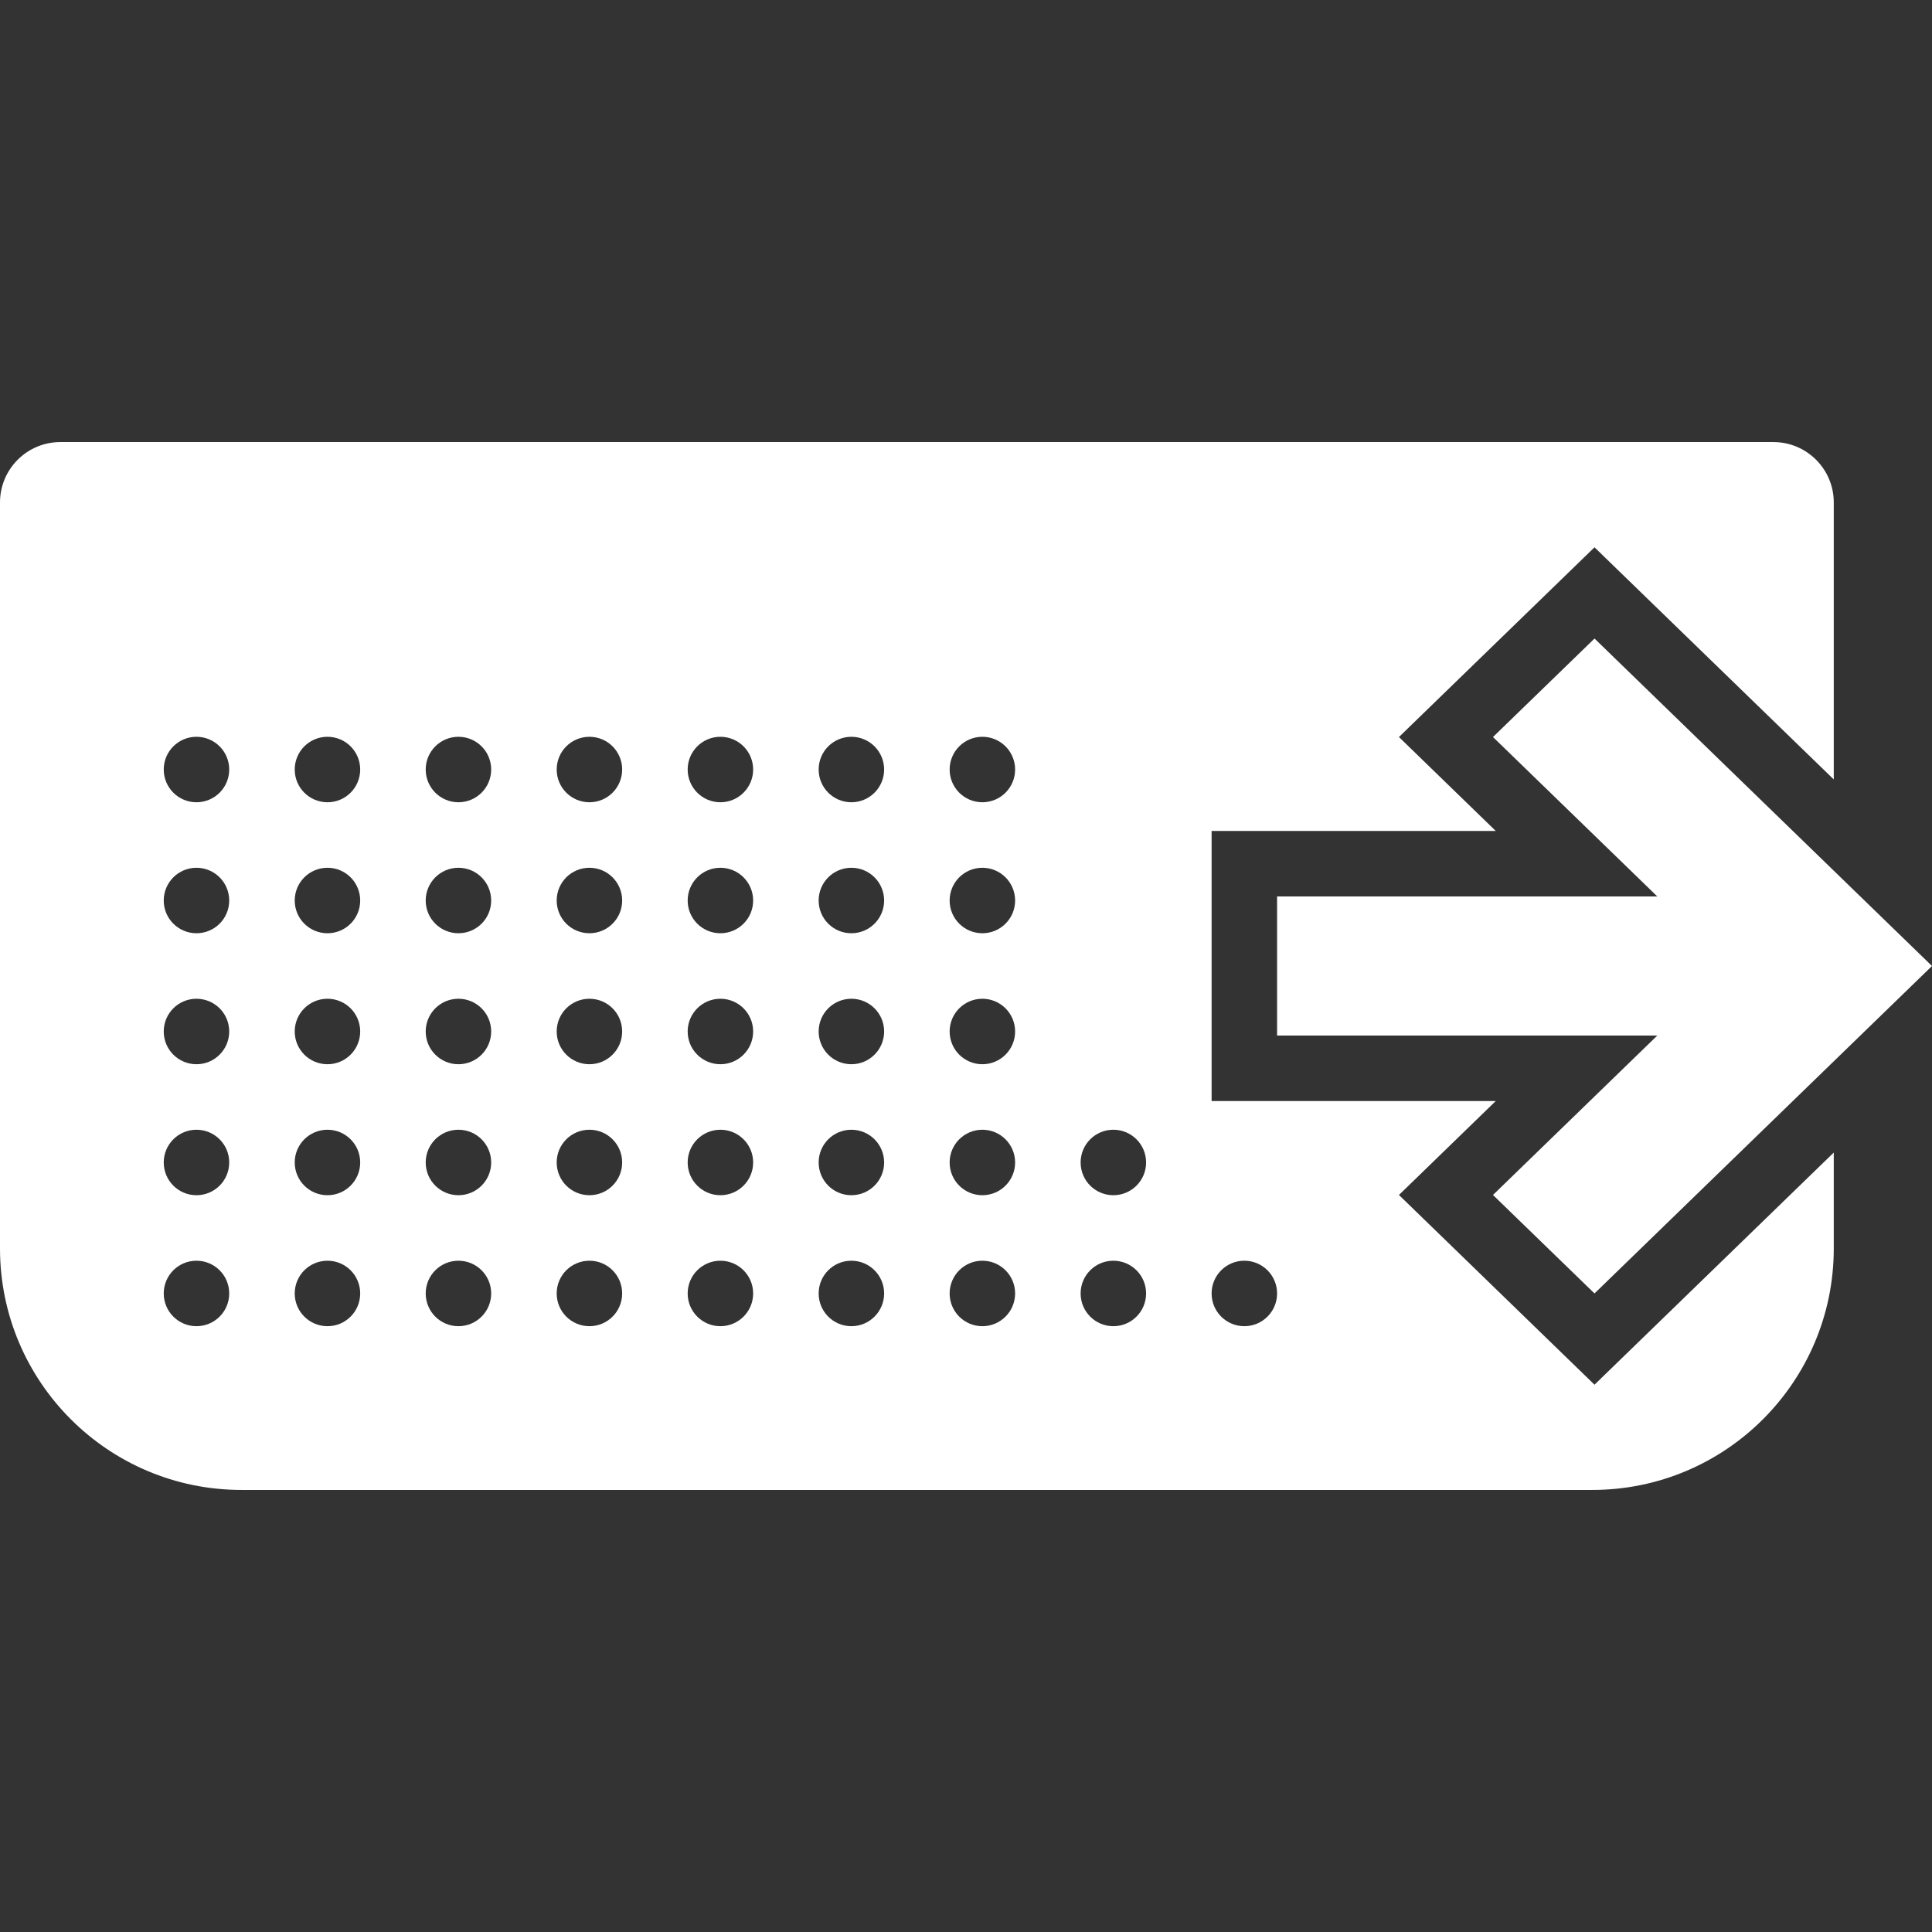 <svg width="64" height="64" viewBox="0 0 64 64" fill="none" xmlns="http://www.w3.org/2000/svg">
<rect x="0" y="0" width="64" height="64" fill="#333333" stroke="none"/>
<path fill-rule="evenodd" clip-rule="evenodd" d="M0 16.644C0 15.54 0.895 14.644 2 14.644H58.746C59.85 14.644 60.746 15.54 60.746 16.644V25.82L52.82 18.13L46.342 24.415L49.548 27.526H40.136V36.474H49.548L46.342 39.585L52.82 45.87L60.746 38.18V41.356C60.746 45.774 57.164 49.356 52.746 49.356H8C3.582 49.356 0 45.774 0 41.356V16.644ZM60.746 35.157L64 32L60.746 28.843L52.82 21.152L52.82 21.153L49.457 24.415L49.457 24.415L54.9 29.696H42.305V29.696H42.305V34.304H54.9L49.457 39.585L49.457 39.585L52.82 42.847L52.82 42.847L60.746 35.157ZM7.593 25.491C7.593 26.091 7.108 26.576 6.508 26.576C5.909 26.576 5.424 26.091 5.424 25.491C5.424 24.892 5.909 24.407 6.508 24.407C7.108 24.407 7.593 24.892 7.593 25.491ZM6.508 30.915C7.108 30.915 7.593 30.43 7.593 29.831C7.593 29.231 7.108 28.746 6.508 28.746C5.909 28.746 5.424 29.231 5.424 29.831C5.424 30.43 5.909 30.915 6.508 30.915ZM7.593 34.169C7.593 34.769 7.108 35.254 6.508 35.254C5.909 35.254 5.424 34.769 5.424 34.169C5.424 33.57 5.909 33.085 6.508 33.085C7.108 33.085 7.593 33.57 7.593 34.169ZM6.508 39.593C7.108 39.593 7.593 39.108 7.593 38.508C7.593 37.909 7.108 37.424 6.508 37.424C5.909 37.424 5.424 37.909 5.424 38.508C5.424 39.108 5.909 39.593 6.508 39.593ZM7.593 42.847C7.593 43.447 7.108 43.932 6.508 43.932C5.909 43.932 5.424 43.447 5.424 42.847C5.424 42.248 5.909 41.763 6.508 41.763C7.108 41.763 7.593 42.248 7.593 42.847ZM10.848 26.576C11.447 26.576 11.932 26.091 11.932 25.491C11.932 24.892 11.447 24.407 10.848 24.407C10.248 24.407 9.763 24.892 9.763 25.491C9.763 26.091 10.248 26.576 10.848 26.576ZM16.271 25.491C16.271 26.091 15.786 26.576 15.186 26.576C14.587 26.576 14.102 26.091 14.102 25.491C14.102 24.892 14.587 24.407 15.186 24.407C15.786 24.407 16.271 24.892 16.271 25.491ZM32.542 26.576C33.141 26.576 33.627 26.091 33.627 25.491C33.627 24.892 33.141 24.407 32.542 24.407C31.943 24.407 31.458 24.892 31.458 25.491C31.458 26.091 31.943 26.576 32.542 26.576ZM20.61 25.491C20.61 26.091 20.125 26.576 19.526 26.576C18.926 26.576 18.441 26.091 18.441 25.491C18.441 24.892 18.926 24.407 19.526 24.407C20.125 24.407 20.61 24.892 20.61 25.491ZM23.864 26.576C24.463 26.576 24.949 26.091 24.949 25.491C24.949 24.892 24.463 24.407 23.864 24.407C23.265 24.407 22.78 24.892 22.78 25.491C22.78 26.091 23.265 26.576 23.864 26.576ZM29.288 25.491C29.288 26.091 28.802 26.576 28.203 26.576C27.604 26.576 27.119 26.091 27.119 25.491C27.119 24.892 27.604 24.407 28.203 24.407C28.802 24.407 29.288 24.892 29.288 25.491ZM10.848 30.915C11.447 30.915 11.932 30.43 11.932 29.831C11.932 29.231 11.447 28.746 10.848 28.746C10.248 28.746 9.763 29.231 9.763 29.831C9.763 30.43 10.248 30.915 10.848 30.915ZM16.271 29.831C16.271 30.43 15.786 30.915 15.186 30.915C14.587 30.915 14.102 30.43 14.102 29.831C14.102 29.231 14.587 28.746 15.186 28.746C15.786 28.746 16.271 29.231 16.271 29.831ZM32.542 30.915C33.141 30.915 33.627 30.43 33.627 29.831C33.627 29.231 33.141 28.746 32.542 28.746C31.943 28.746 31.458 29.231 31.458 29.831C31.458 30.43 31.943 30.915 32.542 30.915ZM20.61 29.831C20.61 30.43 20.125 30.915 19.526 30.915C18.926 30.915 18.441 30.43 18.441 29.831C18.441 29.231 18.926 28.746 19.526 28.746C20.125 28.746 20.61 29.231 20.61 29.831ZM23.864 30.915C24.463 30.915 24.949 30.43 24.949 29.831C24.949 29.231 24.463 28.746 23.864 28.746C23.265 28.746 22.78 29.231 22.78 29.831C22.78 30.43 23.265 30.915 23.864 30.915ZM29.288 29.831C29.288 30.43 28.802 30.915 28.203 30.915C27.604 30.915 27.119 30.43 27.119 29.831C27.119 29.231 27.604 28.746 28.203 28.746C28.802 28.746 29.288 29.231 29.288 29.831ZM10.848 35.254C11.447 35.254 11.932 34.769 11.932 34.169C11.932 33.57 11.447 33.085 10.848 33.085C10.248 33.085 9.763 33.57 9.763 34.169C9.763 34.769 10.248 35.254 10.848 35.254ZM11.932 38.508C11.932 39.108 11.447 39.593 10.848 39.593C10.248 39.593 9.763 39.108 9.763 38.508C9.763 37.909 10.248 37.424 10.848 37.424C11.447 37.424 11.932 37.909 11.932 38.508ZM10.848 43.932C11.447 43.932 11.932 43.447 11.932 42.847C11.932 42.248 11.447 41.763 10.848 41.763C10.248 41.763 9.763 42.248 9.763 42.847C9.763 43.447 10.248 43.932 10.848 43.932ZM16.271 34.169C16.271 34.769 15.786 35.254 15.186 35.254C14.587 35.254 14.102 34.769 14.102 34.169C14.102 33.57 14.587 33.085 15.186 33.085C15.786 33.085 16.271 33.57 16.271 34.169ZM32.542 35.254C33.141 35.254 33.627 34.769 33.627 34.169C33.627 33.57 33.141 33.085 32.542 33.085C31.943 33.085 31.458 33.57 31.458 34.169C31.458 34.769 31.943 35.254 32.542 35.254ZM16.271 38.508C16.271 39.108 15.786 39.593 15.186 39.593C14.587 39.593 14.102 39.108 14.102 38.508C14.102 37.909 14.587 37.424 15.186 37.424C15.786 37.424 16.271 37.909 16.271 38.508ZM32.542 39.593C33.141 39.593 33.627 39.108 33.627 38.508C33.627 37.909 33.141 37.424 32.542 37.424C31.943 37.424 31.458 37.909 31.458 38.508C31.458 39.108 31.943 39.593 32.542 39.593ZM16.271 42.847C16.271 43.447 15.786 43.932 15.186 43.932C14.587 43.932 14.102 43.447 14.102 42.847C14.102 42.248 14.587 41.763 15.186 41.763C15.786 41.763 16.271 42.248 16.271 42.847ZM32.542 43.932C33.141 43.932 33.627 43.447 33.627 42.847C33.627 42.248 33.141 41.763 32.542 41.763C31.943 41.763 31.458 42.248 31.458 42.847C31.458 43.447 31.943 43.932 32.542 43.932ZM20.61 34.169C20.61 34.769 20.125 35.254 19.526 35.254C18.926 35.254 18.441 34.769 18.441 34.169C18.441 33.57 18.926 33.085 19.526 33.085C20.125 33.085 20.61 33.57 20.61 34.169ZM19.526 39.593C20.125 39.593 20.61 39.108 20.61 38.508C20.61 37.909 20.125 37.424 19.526 37.424C18.926 37.424 18.441 37.909 18.441 38.508C18.441 39.108 18.926 39.593 19.526 39.593ZM20.61 42.847C20.61 43.447 20.125 43.932 19.526 43.932C18.926 43.932 18.441 43.447 18.441 42.847C18.441 42.248 18.926 41.763 19.526 41.763C20.125 41.763 20.61 42.248 20.61 42.847ZM23.864 35.254C24.463 35.254 24.949 34.769 24.949 34.169C24.949 33.57 24.463 33.085 23.864 33.085C23.265 33.085 22.78 33.57 22.78 34.169C22.78 34.769 23.265 35.254 23.864 35.254ZM24.949 38.508C24.949 39.108 24.463 39.593 23.864 39.593C23.265 39.593 22.78 39.108 22.78 38.508C22.78 37.909 23.265 37.424 23.864 37.424C24.463 37.424 24.949 37.909 24.949 38.508ZM36.881 39.593C37.48 39.593 37.966 39.108 37.966 38.508C37.966 37.909 37.48 37.424 36.881 37.424C36.282 37.424 35.797 37.909 35.797 38.508C35.797 39.108 36.282 39.593 36.881 39.593ZM24.949 42.847C24.949 43.447 24.463 43.932 23.864 43.932C23.265 43.932 22.78 43.447 22.78 42.847C22.78 42.248 23.265 41.763 23.864 41.763C24.463 41.763 24.949 42.248 24.949 42.847ZM36.881 43.932C37.48 43.932 37.966 43.447 37.966 42.847C37.966 42.248 37.48 41.763 36.881 41.763C36.282 41.763 35.797 42.248 35.797 42.847C35.797 43.447 36.282 43.932 36.881 43.932ZM29.288 34.169C29.288 34.769 28.802 35.254 28.203 35.254C27.604 35.254 27.119 34.769 27.119 34.169C27.119 33.57 27.604 33.085 28.203 33.085C28.802 33.085 29.288 33.57 29.288 34.169ZM28.203 39.593C28.802 39.593 29.288 39.108 29.288 38.508C29.288 37.909 28.802 37.424 28.203 37.424C27.604 37.424 27.119 37.909 27.119 38.508C27.119 39.108 27.604 39.593 28.203 39.593ZM29.288 42.847C29.288 43.447 28.802 43.932 28.203 43.932C27.604 43.932 27.119 43.447 27.119 42.847C27.119 42.248 27.604 41.763 28.203 41.763C28.802 41.763 29.288 42.248 29.288 42.847ZM41.22 43.932C41.819 43.932 42.305 43.447 42.305 42.847C42.305 42.248 41.819 41.763 41.22 41.763C40.621 41.763 40.136 42.248 40.136 42.847C40.136 43.447 40.621 43.932 41.22 43.932Z" fill="white"/>
</svg>
